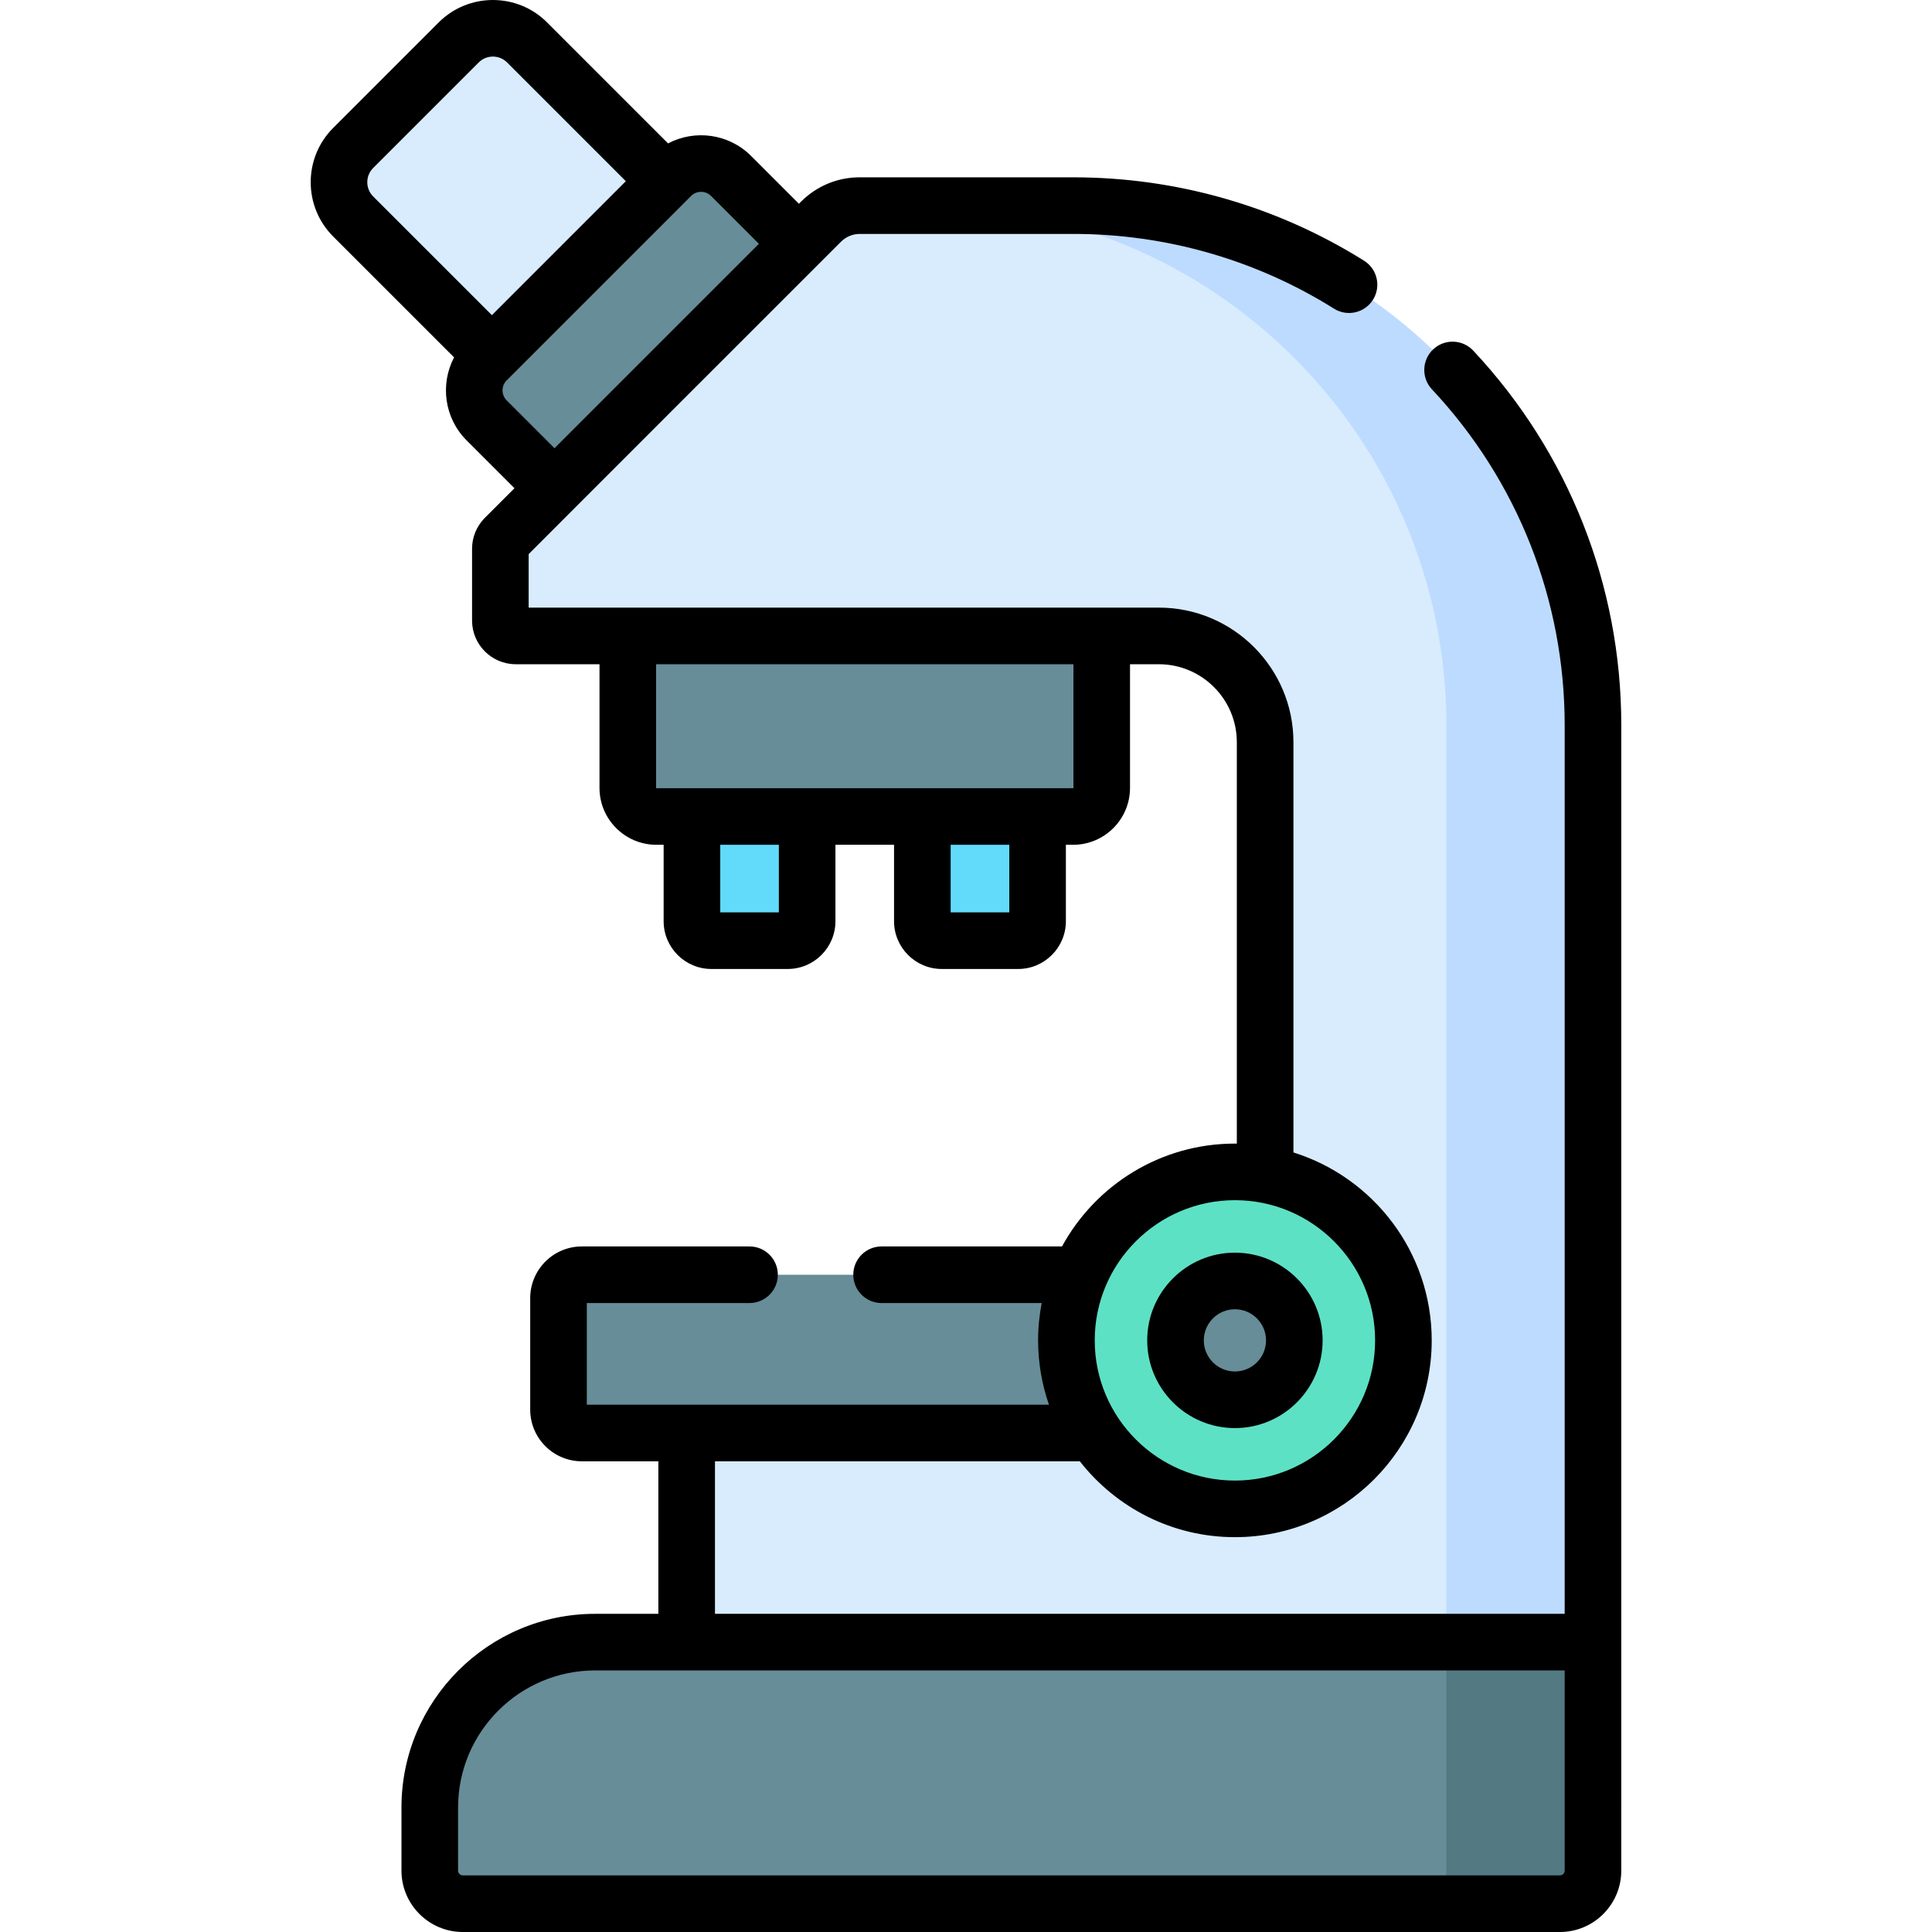 <svg id="Capa_1" enable-background="new 0 0 512 512" viewBox="0 0 512 512" xmlns="http://www.w3.org/2000/svg"><g><g><g fill="#62dbfb"><path d="m183.376 203.289v40.839c0 2.85 2.311 5.16 5.162 5.16h20.213c2.85 0 5.161-2.31 5.161-5.16v-40.839z"/><path d="m244.443 203.289v40.839c0 2.85 2.309 5.16 5.159 5.16h20.218c2.85 0 5.161-2.31 5.161-5.16v-40.839z"/></g><path d="m166.381 168.531v40.272c0 4.184 3.392 7.575 7.575 7.575h110.444c4.184 0 7.575-3.392 7.575-7.575v-40.272z" fill="#678d98"/><path d="m93.591 57.358 46.74 46.737 46.101-46.101-46.741-46.741c-5.006-5.006-13.118-5.006-18.124 0l-27.976 27.975c-5.006 5.007-5.006 13.124 0 18.13z" fill="#d8ecfe"/><path d="m146.957 129.394-17.985-17.985c-4.389-4.389-4.389-11.506 0-15.895l48.88-48.88c4.389-4.389 11.506-4.389 15.895 0l17.985 17.985z" fill="#678d98"/><path d="m148.021 344.012v29.556c0 3.419 2.771 6.189 6.19 6.189h181.068v-41.934h-181.068c-3.419 0-6.19 2.77-6.19 6.189z" fill="#678d98"/><path d="m217.611 58.732-83.809 83.819c-.766.766-1.193 1.806-1.193 2.889v19.002c0 2.256 1.826 4.088 4.083 4.088h170.429c15.551 0 28.159 12.608 28.159 28.159v161.384c0 11.976-9.709 21.685-21.684 21.685h-131.617v65.345h240.183v-252.9c0-76.05-61.651-137.7-137.7-137.7h-56.64c-3.83-.001-7.503 1.521-10.211 4.229z" fill="#d8ecfe"/><path d="m284.461 54.502h-38.852c76.05 0 137.7 61.652 137.7 137.701v252.899h38.852v-252.9c0-76.049-61.65-137.7-137.7-137.7z" fill="#bddbff"/><path d="m113.9 479.014v16.719c0 4.842 3.925 8.767 8.767 8.767h290.728c4.842 0 8.767-3.925 8.767-8.767v-60.553h-264.428c-24.209 0-43.834 19.626-43.834 43.834z" fill="#678d98"/><path d="m383.309 435.18v60.553c0 4.842-3.925 8.767-8.767 8.767h38.852c4.842 0 8.767-3.925 8.767-8.767v-60.553z" fill="#537983"/><g transform="matrix(.383 -.924 .924 .383 -126.147 521.638)"><ellipse cx="327.27" cy="355.215" fill="#5de1c4" rx="44.652" ry="44.652"/><ellipse cx="327.27" cy="355.215" fill="#678d98" rx="15.743" ry="15.743"/></g></g><g><path d="m429.658 435.179v-242.983c0-37.019-13.935-72.277-39.238-99.28-2.831-3.022-7.577-3.176-10.601-.344-3.022 2.832-3.177 7.578-.344 10.601 22.688 24.213 35.183 55.828 35.183 89.023v235.483h-225.184v-40.421h96.691c9.553 12.225 24.419 20.107 41.101 20.107 28.757 0 52.153-23.395 52.153-52.152 0-23.358-15.436-43.179-36.643-49.798v-108.73c0-19.663-15.997-35.661-35.66-35.661h-167.013v-14.184c16.044-16.045 60.947-60.992 82.795-82.804 1.302-1.299 3.095-2.043 4.916-2.043h56.641c24.505 0 48.388 6.849 69.069 19.806 3.51 2.2 8.139 1.138 10.338-2.374 2.199-3.51 1.137-8.138-2.374-10.338-23.07-14.455-49.708-22.095-77.033-22.095h-56.641c-5.845 0-11.351 2.279-15.514 6.427l-.579.581-12.676-12.677c-5.945-5.944-14.923-7.051-21.998-3.322l-32.06-32.061c-7.92-7.92-20.807-7.92-28.727 0l-27.98 27.98c-7.915 7.915-7.918 20.804 0 28.738l32.059 32.051c-3.729 7.076-2.622 16.053 3.322 21.998l12.681 12.681-7.888 7.889c-2.161 2.19-3.351 5.087-3.351 8.158v19c0 6.391 5.195 11.59 11.58 11.59h22.192v32.775c0 8.312 6.763 15.075 15.075 15.075h1.923v20.252c0 6.981 5.679 12.66 12.66 12.66h20.21c6.981 0 12.66-5.679 12.66-12.66v-20.252h15.53v20.252c0 6.981 5.679 12.66 12.66 12.66h20.22c6.981 0 12.66-5.679 12.66-12.66v-20.252h1.92c8.313 0 15.075-6.763 15.075-15.075v-32.774h7.645c11.392 0 20.66 9.268 20.66 20.66v106.388c-.171-.002-.339-.013-.51-.013-19.747 0-36.964 11.032-45.815 27.257h-47.816c-4.142 0-7.5 3.358-7.5 7.5s3.358 7.5 7.5 7.5h42.433c-.618 3.206-.954 6.512-.954 9.896 0 5.968 1.021 11.7 2.875 17.045h-122.472v-26.94h43.121c4.142 0 7.5-3.358 7.5-7.5s-3.358-7.5-7.5-7.5h-44.431c-7.549 0-13.69 6.141-13.69 13.69v29.56c0 7.549 6.141 13.69 13.69 13.69h20.27v40.421h-16.746c-28.306 0-51.335 23.029-51.335 51.335v16.719c0 8.969 7.297 16.267 16.267 16.267h290.732c8.969 0 16.266-7.297 16.266-16.267zm-330.772-390.652 27.98-27.98c1.002-1.001 2.336-1.553 3.757-1.553s2.755.552 3.757 1.553l31.47 31.47-35.495 35.494-31.464-31.456c-2.075-2.078-2.077-5.456-.005-7.528zm35.383 61.574c-1.459-1.458-1.459-3.831 0-5.289l48.881-48.881c1.458-1.458 3.831-1.458 5.289 0l12.677 12.677-54.167 54.173zm72.136 135.685h-15.53v-17.912h15.53zm61.07 0h-15.54v-17.912h15.54zm16.996-32.986c0 .041-.034.075-.075.075h-110.445c-.042 0-.075-.034-.075-.075v-32.774h110.596v32.774zm42.795 109.261c20.486 0 37.152 16.666 37.152 37.152s-16.666 37.152-37.152 37.152-37.152-16.666-37.152-37.152 16.666-37.152 37.152-37.152zm86.126 178.939h-290.732c-.698 0-1.267-.568-1.267-1.267v-16.719c0-20.035 16.3-36.335 36.334-36.335h256.93v53.054c.001.698-.567 1.267-1.265 1.267z"/><path d="m327.266 378.457c12.817 0 23.244-10.427 23.244-23.243 0-12.817-10.427-23.244-23.244-23.244s-23.243 10.427-23.243 23.244c0 12.816 10.426 23.243 23.243 23.243zm0-31.488c4.545 0 8.244 3.698 8.244 8.244s-3.698 8.243-8.244 8.243-8.243-3.698-8.243-8.243 3.698-8.244 8.243-8.244z"/></g></g><g/><g/><g/><g/><g/><g/><g/><g/><g/><g/><g/><g/><g/><g/><g/></svg>